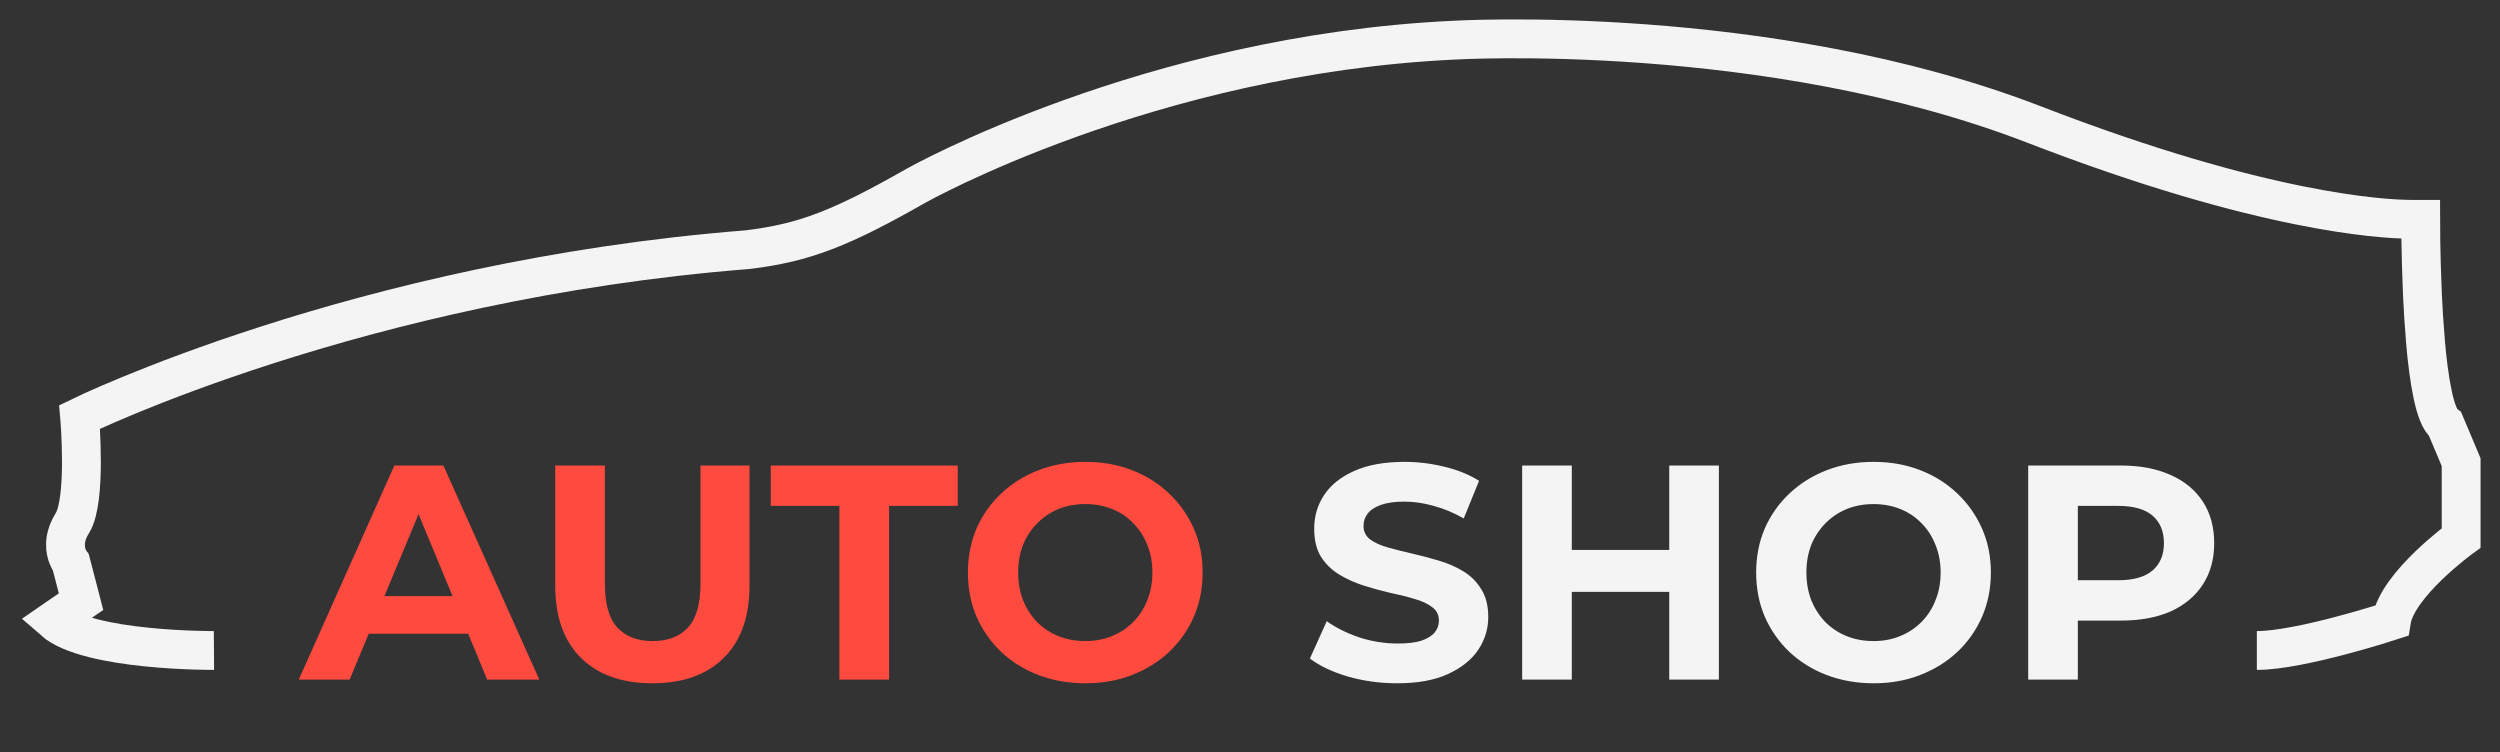 <svg width="103" height="31" viewBox="0 0 103 31" fill="none" xmlns="http://www.w3.org/2000/svg">
<rect x="0" y="0" width="103" height="31" fill="#333333" stroke="none"/>
<path d="M92.982 26.8C94.785 26.8 98.527 25.576 98.527 25.576C98.766 24.078 101.399 22.165 101.399 22.165V19.042L100.744 17.488C100.313 17.188 100.066 15.67 99.922 13.999V13.962C99.87 13.362 99.832 12.744 99.805 12.158V12.149C99.73 10.464 99.73 9.036 99.73 9.036H99.71C99.662 9.036 99.53 9.036 99.307 9.036H99.292C98.609 9.029 97.117 8.941 94.741 8.462C92.168 7.946 88.559 6.968 83.815 5.134C72.807 0.876 59.884 1.656 59.884 1.656C47.326 2.25 37.745 7.649 37.745 7.649C34.666 9.4 33.163 10 30.802 10.286C14.768 11.546 3.28 17.179 3.28 17.179C3.28 17.179 3.579 20.595 2.981 21.554C2.587 22.183 2.684 22.683 2.796 22.953C2.828 23.032 2.869 23.106 2.92 23.174L3.339 24.789L2.419 25.419L2.202 25.569C3.638 26.834 8.815 26.8 8.815 26.8" stroke="#F4F4F4" stroke-width="1.6"/>
<path d="M12.309 28L16.248 19.18H18.268L22.219 28H20.073L16.841 20.213H17.649L14.404 28H12.309ZM14.278 26.11L14.821 24.56H19.366L19.922 26.11H14.278ZM26.878 28.151C25.623 28.151 24.643 27.803 23.936 27.105C23.229 26.408 22.875 25.413 22.875 24.119V19.18H24.921V24.044C24.921 24.884 25.093 25.488 25.438 25.858C25.783 26.228 26.267 26.412 26.89 26.412C27.513 26.412 27.997 26.228 28.342 25.858C28.687 25.488 28.86 24.884 28.86 24.044V19.18H30.88V24.119C30.88 25.413 30.526 26.408 29.819 27.105C29.112 27.803 28.132 28.151 26.878 28.151ZM34.583 28V20.843H31.755V19.18H39.457V20.843H36.629V28H34.583ZM44.726 28.151C44.028 28.151 43.38 28.038 42.782 27.811C42.193 27.584 41.679 27.265 41.242 26.853C40.813 26.442 40.476 25.959 40.232 25.404C39.996 24.85 39.878 24.245 39.878 23.59C39.878 22.935 39.996 22.33 40.232 21.776C40.476 21.221 40.817 20.738 41.255 20.327C41.692 19.915 42.206 19.596 42.795 19.369C43.384 19.142 44.024 19.029 44.714 19.029C45.412 19.029 46.052 19.142 46.633 19.369C47.222 19.596 47.731 19.915 48.16 20.327C48.598 20.738 48.939 21.221 49.183 21.776C49.427 22.322 49.549 22.926 49.549 23.59C49.549 24.245 49.427 24.854 49.183 25.417C48.939 25.971 48.598 26.454 48.16 26.866C47.731 27.269 47.222 27.584 46.633 27.811C46.052 28.038 45.416 28.151 44.726 28.151ZM44.714 26.412C45.109 26.412 45.471 26.345 45.8 26.211C46.136 26.076 46.431 25.883 46.683 25.631C46.936 25.379 47.129 25.081 47.264 24.737C47.407 24.392 47.479 24.01 47.479 23.59C47.479 23.17 47.407 22.788 47.264 22.443C47.129 22.099 46.936 21.801 46.683 21.549C46.439 21.297 46.149 21.104 45.812 20.969C45.475 20.835 45.109 20.768 44.714 20.768C44.318 20.768 43.952 20.835 43.615 20.969C43.287 21.104 42.997 21.297 42.744 21.549C42.492 21.801 42.294 22.099 42.151 22.443C42.016 22.788 41.949 23.17 41.949 23.59C41.949 24.002 42.016 24.384 42.151 24.737C42.294 25.081 42.487 25.379 42.732 25.631C42.984 25.883 43.279 26.076 43.615 26.211C43.952 26.345 44.318 26.412 44.714 26.412Z" fill="#FF4A3F"/>
<path d="M57.566 28.151C56.859 28.151 56.181 28.059 55.533 27.874C54.885 27.681 54.363 27.433 53.968 27.131L54.662 25.593C55.041 25.862 55.487 26.085 56 26.261C56.522 26.429 57.048 26.513 57.578 26.513C57.983 26.513 58.307 26.475 58.551 26.4C58.803 26.316 58.988 26.202 59.106 26.06C59.224 25.917 59.283 25.753 59.283 25.568C59.283 25.333 59.19 25.148 59.005 25.014C58.82 24.871 58.576 24.758 58.273 24.674C57.97 24.581 57.633 24.497 57.263 24.422C56.901 24.338 56.535 24.237 56.164 24.119C55.803 24.002 55.47 23.85 55.167 23.666C54.864 23.481 54.616 23.237 54.422 22.935C54.237 22.632 54.145 22.246 54.145 21.776C54.145 21.272 54.279 20.814 54.548 20.402C54.826 19.982 55.239 19.65 55.786 19.407C56.341 19.155 57.036 19.029 57.869 19.029C58.424 19.029 58.971 19.096 59.51 19.23C60.049 19.356 60.524 19.55 60.937 19.81L60.306 21.36C59.893 21.125 59.481 20.952 59.068 20.843C58.656 20.726 58.252 20.667 57.856 20.667C57.461 20.667 57.137 20.713 56.884 20.805C56.632 20.898 56.451 21.02 56.341 21.171C56.232 21.314 56.177 21.482 56.177 21.675C56.177 21.902 56.27 22.086 56.455 22.229C56.64 22.364 56.884 22.473 57.187 22.557C57.49 22.641 57.823 22.725 58.184 22.809C58.555 22.893 58.921 22.989 59.283 23.099C59.653 23.208 59.99 23.355 60.293 23.54C60.596 23.724 60.84 23.968 61.025 24.27C61.219 24.573 61.316 24.955 61.316 25.417C61.316 25.913 61.177 26.366 60.899 26.778C60.621 27.189 60.205 27.521 59.649 27.773C59.102 28.025 58.408 28.151 57.566 28.151ZM68.773 19.18H70.818V28H68.773V19.18ZM64.758 28H62.713V19.18H64.758V28ZM68.924 24.384H64.607V22.658H68.924V24.384ZM77.202 28.151C76.503 28.151 75.855 28.038 75.257 27.811C74.668 27.584 74.155 27.265 73.717 26.853C73.288 26.442 72.951 25.959 72.707 25.404C72.472 24.85 72.354 24.245 72.354 23.59C72.354 22.935 72.472 22.33 72.707 21.776C72.951 21.221 73.292 20.738 73.73 20.327C74.167 19.915 74.681 19.596 75.27 19.369C75.859 19.142 76.499 19.029 77.189 19.029C77.888 19.029 78.527 19.142 79.108 19.369C79.697 19.596 80.206 19.915 80.636 20.327C81.073 20.738 81.414 21.221 81.658 21.776C81.902 22.322 82.024 22.926 82.024 23.59C82.024 24.245 81.902 24.854 81.658 25.417C81.414 25.971 81.073 26.454 80.636 26.866C80.206 27.269 79.697 27.584 79.108 27.811C78.527 28.038 77.892 28.151 77.202 28.151ZM77.189 26.412C77.585 26.412 77.947 26.345 78.275 26.211C78.611 26.076 78.906 25.883 79.159 25.631C79.411 25.379 79.605 25.081 79.739 24.737C79.882 24.392 79.954 24.01 79.954 23.59C79.954 23.17 79.882 22.788 79.739 22.443C79.605 22.099 79.411 21.801 79.159 21.549C78.914 21.297 78.624 21.104 78.287 20.969C77.951 20.835 77.585 20.768 77.189 20.768C76.793 20.768 76.427 20.835 76.091 20.969C75.762 21.104 75.472 21.297 75.219 21.549C74.967 21.801 74.769 22.099 74.626 22.443C74.492 22.788 74.424 23.17 74.424 23.59C74.424 24.002 74.492 24.384 74.626 24.737C74.769 25.081 74.963 25.379 75.207 25.631C75.459 25.883 75.754 26.076 76.091 26.211C76.427 26.345 76.793 26.412 77.189 26.412ZM83.562 28V19.18H87.387C88.178 19.18 88.86 19.31 89.432 19.571C90.005 19.823 90.446 20.188 90.758 20.667C91.069 21.146 91.225 21.717 91.225 22.38C91.225 23.036 91.069 23.603 90.758 24.081C90.446 24.56 90.005 24.93 89.432 25.19C88.86 25.442 88.178 25.568 87.387 25.568H84.698L85.607 24.648V28H83.562ZM85.607 24.875L84.698 23.905H87.273C87.905 23.905 88.376 23.771 88.687 23.502C88.999 23.233 89.154 22.859 89.154 22.38C89.154 21.893 88.999 21.515 88.687 21.246C88.376 20.978 87.905 20.843 87.273 20.843H84.698L85.607 19.873V24.875Z" fill="#F4F4F4"/>
</svg>
